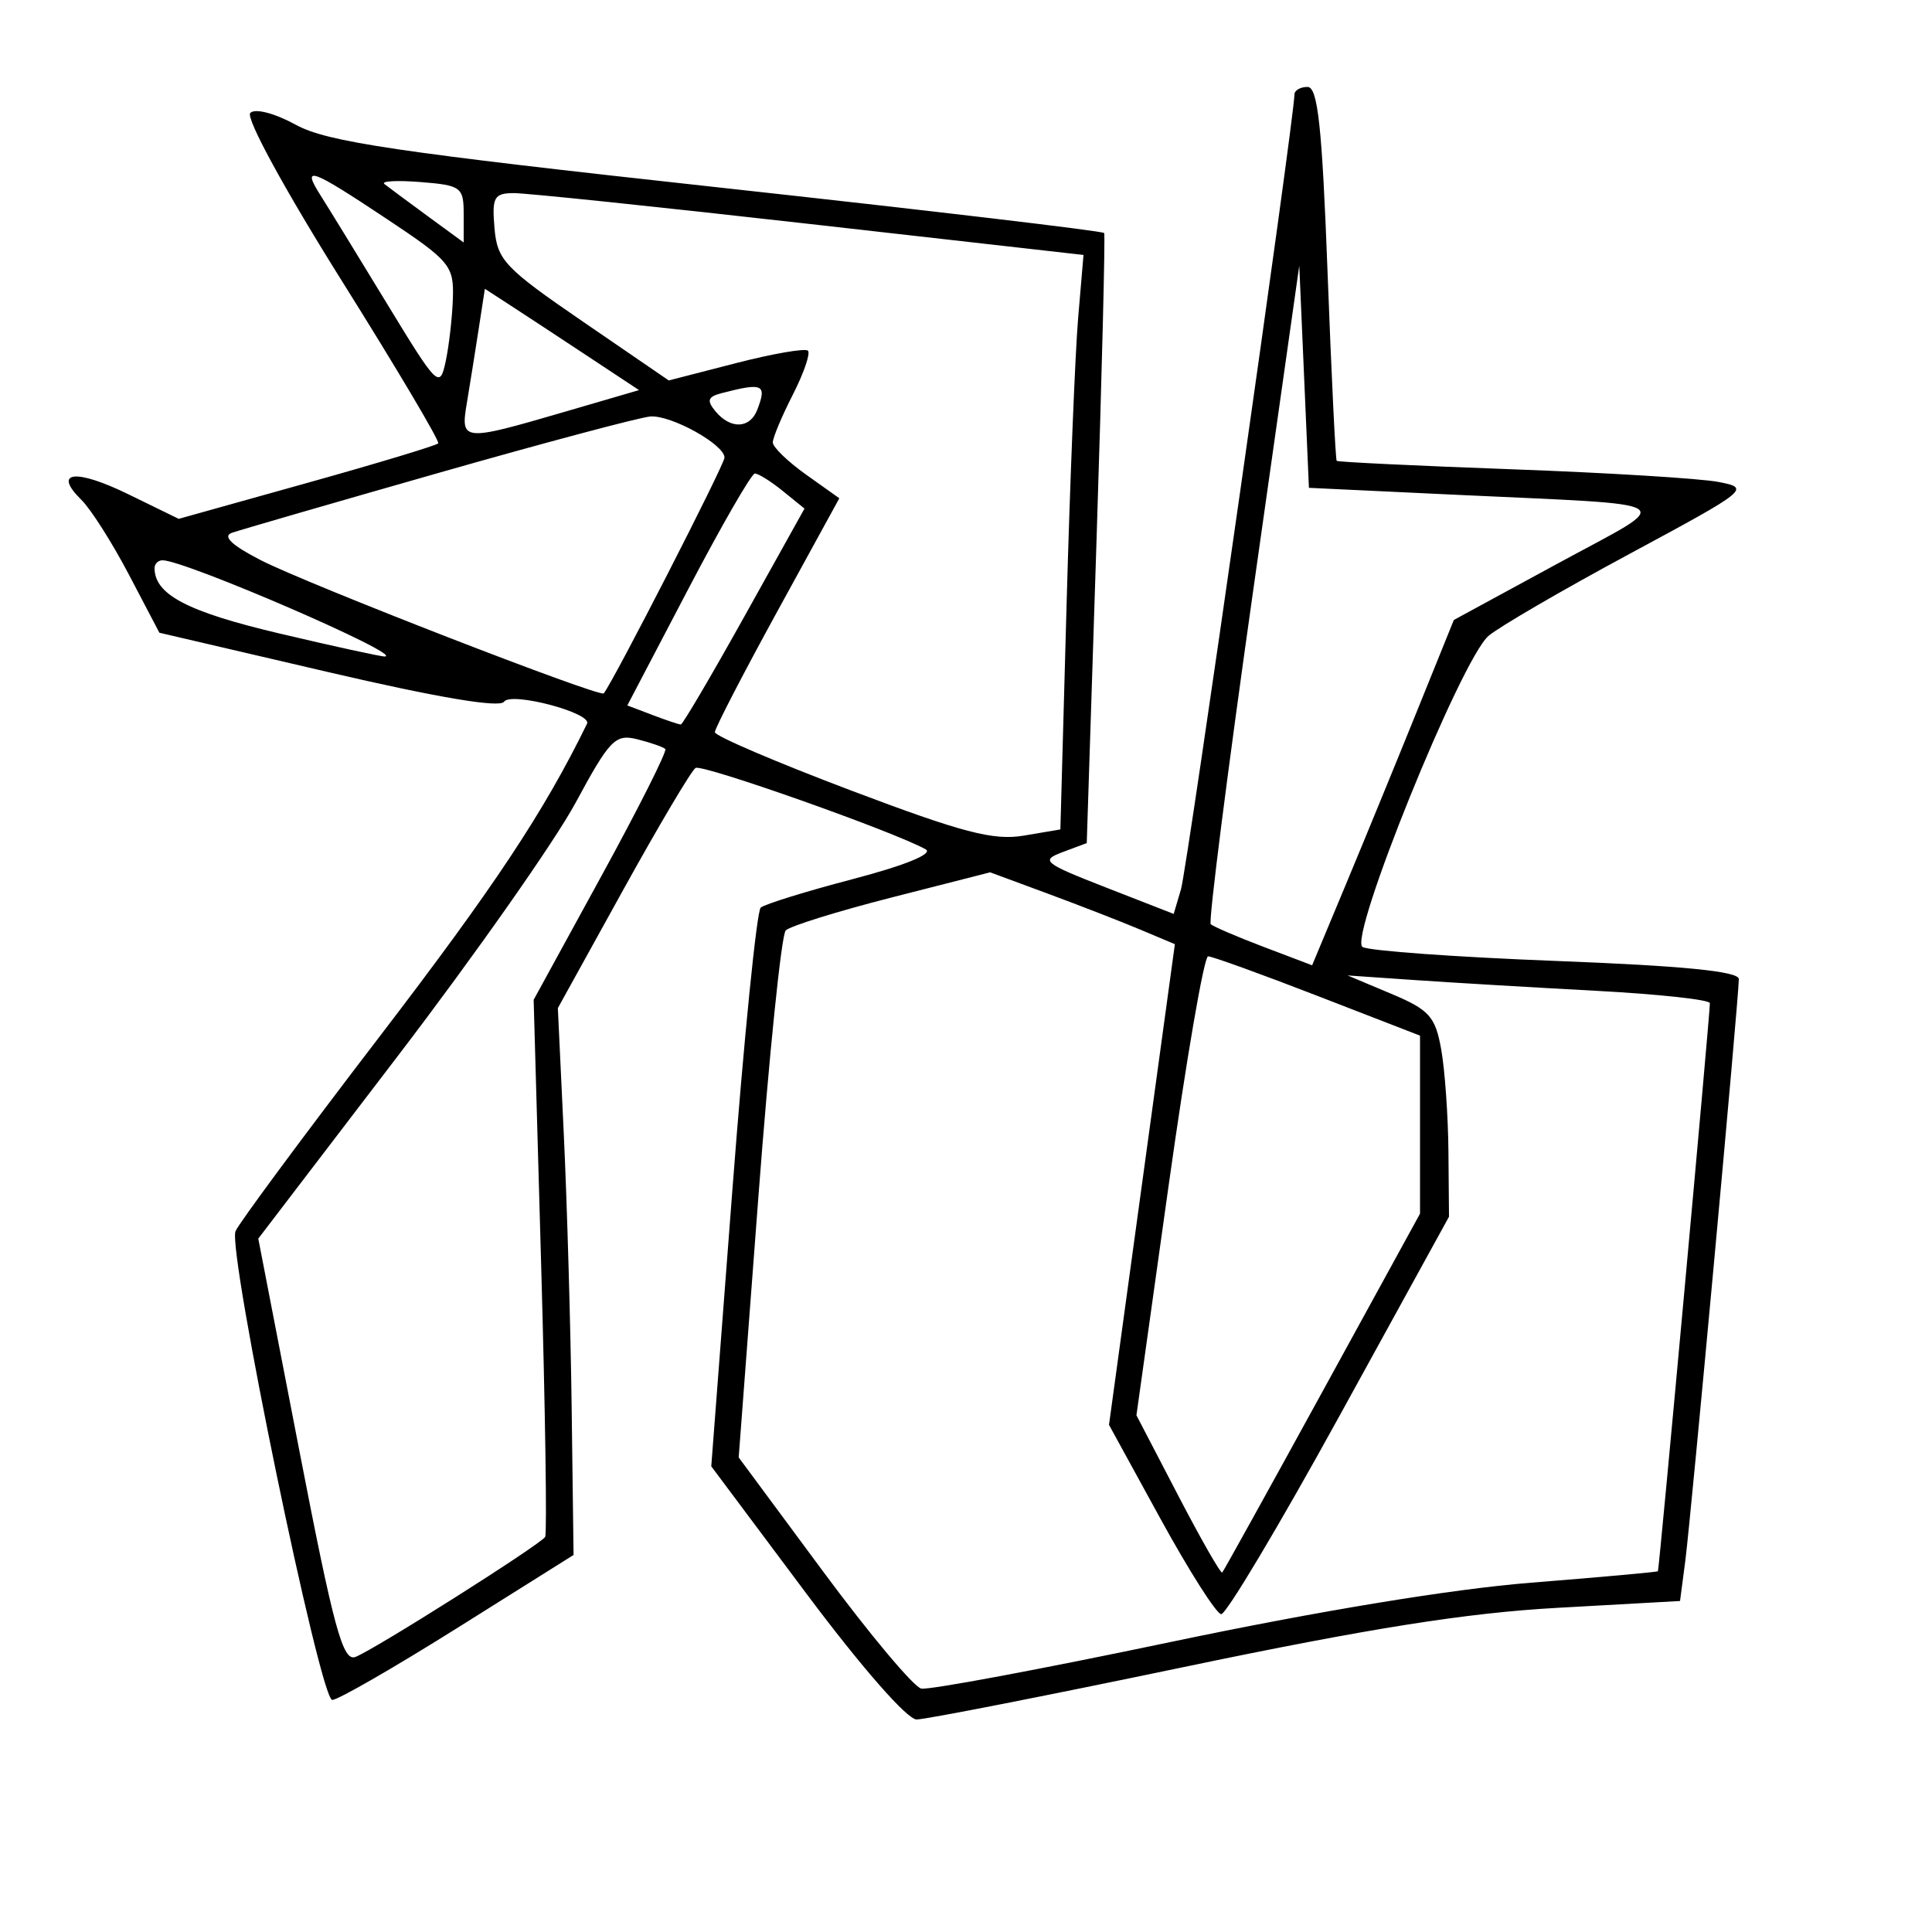 <svg xmlns="http://www.w3.org/2000/svg" width="200" height="200" viewBox="0 0 200 200" version="1.1">
	<path d="M 134 9.787 C 134 12.105, 122.895 89.899, 122.257 92.054 L 121.500 94.608 114.500 91.877 C 108.017 89.347, 107.685 89.076, 110 88.211 L 112.500 87.276 113.514 55.888 C 114.071 38.625, 114.426 24.330, 114.303 24.123 C 114.180 23.915, 96.174 21.786, 74.289 19.391 C 41.023 15.751, 33.868 14.691, 30.642 12.927 C 28.439 11.721, 26.409 11.191, 25.909 11.691 C 25.410 12.190, 29.464 19.629, 35.361 29.033 C 41.040 38.090, 45.542 45.678, 45.365 45.895 C 45.188 46.112, 39.071 47.960, 31.772 50 L 18.500 53.711 13.278 51.161 C 7.806 48.489, 5.412 48.782, 8.433 51.754 C 9.408 52.714, 11.623 56.200, 13.353 59.500 L 16.500 65.500 34 69.580 C 45.261 72.206, 51.740 73.299, 52.174 72.645 C 52.882 71.576, 61.314 73.807, 60.770 74.919 C 56.296 84.067, 51.197 91.758, 39.335 107.250 C 31.393 117.622, 24.663 126.715, 24.378 127.458 C 23.560 129.590, 33.142 176.003, 34.396 175.979 C 35.003 175.967, 40.872 172.586, 47.438 168.464 L 59.375 160.970 59.178 145.735 C 59.070 137.356, 58.704 124.618, 58.365 117.429 L 57.749 104.358 64.489 92.167 C 68.196 85.462, 71.578 79.761, 72.004 79.498 C 72.700 79.067, 92.540 86.084, 95.825 87.922 C 96.641 88.379, 93.717 89.576, 88.332 90.989 C 83.475 92.264, 79.162 93.598, 78.750 93.954 C 78.337 94.310, 77.016 107.469, 75.815 123.197 L 73.630 151.793 83.423 164.896 C 89.161 172.575, 93.907 178, 94.887 178 C 95.807 178, 108.246 175.559, 122.530 172.576 C 141.798 168.552, 151.780 166.969, 161.209 166.443 L 173.917 165.734 174.457 161.617 C 175.046 157.119, 180.007 103.213, 180.003 101.352 C 180.001 100.553, 174.240 99.982, 161.109 99.478 C 150.720 99.079, 141.692 98.428, 141.048 98.030 C 139.567 97.114, 151.241 68.286, 154.088 65.830 C 155.152 64.912, 161.710 61.098, 168.661 57.354 C 181.035 50.690, 181.228 50.534, 177.899 49.891 C 176.030 49.530, 166.421 48.940, 156.547 48.581 C 146.673 48.221, 138.495 47.828, 138.374 47.707 C 138.253 47.586, 137.829 38.828, 137.431 28.244 C 136.862 13.080, 136.422 9, 135.354 9 C 134.609 9, 134 9.354, 134 9.787 M 33.198 20.250 C 33.984 21.488, 37.073 26.522, 40.063 31.438 C 45.289 40.029, 45.525 40.262, 46.132 37.438 C 46.479 35.822, 46.817 32.879, 46.882 30.897 C 46.993 27.504, 46.592 27.022, 40.012 22.647 C 32.109 17.392, 31.175 17.063, 33.198 20.250 M 39.796 19.052 C 40.183 19.359, 42.188 20.846, 44.250 22.356 L 48 25.102 48 22.152 C 48 19.379, 47.731 19.180, 43.546 18.847 C 41.097 18.652, 39.410 18.744, 39.796 19.052 M 51.190 23.617 C 51.474 26.932, 52.240 27.741, 60.365 33.309 L 69.230 39.384 76.182 37.593 C 80.006 36.608, 83.361 36.028, 83.637 36.304 C 83.914 36.580, 83.208 38.632, 82.070 40.863 C 80.931 43.095, 80 45.316, 80 45.800 C 80 46.285, 81.549 47.783, 83.443 49.131 L 86.887 51.580 80.443 63.336 C 76.899 69.802, 74.001 75.409, 74.002 75.796 C 74.003 76.183, 80.339 78.896, 88.082 81.824 C 99.627 86.191, 102.845 87.033, 105.965 86.506 L 109.770 85.863 110.410 62.682 C 110.762 49.932, 111.300 36.551, 111.607 32.946 L 112.164 26.392 83.832 23.187 C 68.249 21.423, 54.460 19.985, 53.190 19.990 C 51.146 19.999, 50.915 20.417, 51.190 23.617 M 129.697 61.363 C 127.055 79.988, 125.091 95.424, 125.333 95.666 C 125.574 95.908, 128.035 96.966, 130.801 98.017 L 135.830 99.927 139.259 91.714 C 141.145 87.196, 144.446 79.153, 146.594 73.840 L 150.500 64.180 161.246 58.340 C 173.602 51.625, 174.701 52.354, 150.500 51.209 L 135.500 50.500 135 39 L 134.500 27.500 129.697 61.363 M 49.531 34.198 C 49.166 36.564, 48.623 39.962, 48.323 41.750 C 47.661 45.693, 47.891 45.714, 58.326 42.668 L 66.152 40.384 60.826 36.863 C 57.897 34.927, 54.306 32.567, 52.847 31.620 L 50.193 29.897 49.531 34.198 M 74.697 40.700 C 73.266 41.071, 73.136 41.459, 74.069 42.584 C 75.626 44.459, 77.640 44.382, 78.393 42.418 C 79.407 39.775, 78.997 39.585, 74.697 40.700 M 45.500 48.927 C 34.500 52.064, 24.825 54.868, 24 55.158 C 23 55.509, 24.001 56.454, 27 57.992 C 31.849 60.478, 62.131 72.238, 62.500 71.778 C 63.527 70.498, 75 48.097, 75 47.372 C 75 46.024, 69.531 42.979, 67.346 43.112 C 66.331 43.173, 56.500 45.790, 45.500 48.927 M 71.220 61.034 L 64.940 73.027 67.535 74.013 C 68.962 74.556, 70.287 75, 70.478 75 C 70.669 75, 73.628 69.971, 77.054 63.824 L 83.282 52.647 81.030 50.824 C 79.792 49.821, 78.491 49.009, 78.139 49.021 C 77.788 49.032, 74.674 54.438, 71.220 61.034 M 16 58.809 C 16 61.544, 19.392 63.324, 28.872 65.565 C 34.539 66.904, 39.474 67.982, 39.838 67.960 C 41.880 67.836, 19.155 58, 16.828 58 C 16.373 58, 16 58.364, 16 58.809 M 59.571 83.127 C 57.425 87.101, 49.159 98.873, 41.203 109.287 L 26.737 128.221 30.988 150.172 C 34.559 168.612, 35.488 172.027, 36.796 171.525 C 38.770 170.767, 55.946 159.899, 56.435 159.098 C 56.636 158.769, 56.450 146.125, 56.022 131 L 55.243 103.500 62.246 90.707 C 66.097 83.672, 69.079 77.746, 68.872 77.539 C 68.665 77.332, 67.366 76.879, 65.985 76.532 C 63.694 75.957, 63.132 76.535, 59.571 83.127 M 92.321 92.901 C 86.723 94.330, 81.780 95.868, 81.337 96.318 C 80.893 96.768, 79.617 109.227, 78.500 124.004 L 76.469 150.873 85.212 162.686 C 90.021 169.184, 94.591 174.636, 95.368 174.802 C 96.145 174.968, 107.743 172.803, 121.140 169.989 C 136.511 166.762, 150.297 164.493, 158.500 163.840 C 165.650 163.271, 171.557 162.737, 171.627 162.653 C 171.758 162.494, 177.017 105.002, 177.006 103.849 C 177.003 103.490, 171.713 102.914, 165.250 102.569 C 158.787 102.223, 150.350 101.724, 146.500 101.459 L 139.500 100.977 144 102.868 C 147.960 104.531, 148.583 105.222, 149.192 108.629 C 149.573 110.758, 149.911 115.527, 149.942 119.227 L 150 125.953 138.666 146.568 C 132.432 157.906, 126.919 167.144, 126.416 167.099 C 125.912 167.053, 123.093 162.624, 120.151 157.258 L 114.803 147.500 118.213 122.620 L 121.623 97.741 118.062 96.242 C 116.103 95.417, 111.800 93.744, 108.500 92.522 L 102.500 90.302 92.321 92.901 M 120.972 122.754 L 117.643 146.508 121.952 154.790 C 124.322 159.346, 126.380 162.944, 126.525 162.786 C 126.670 162.629, 131.337 154.206, 136.895 144.069 L 147 125.639 147 116.423 L 147 107.208 136.410 103.104 C 130.586 100.847, 125.479 99, 125.061 99 C 124.643 99, 122.803 109.689, 120.972 122.754" stroke="none" fill="black" fill-rule="evenodd"/>
</svg>
